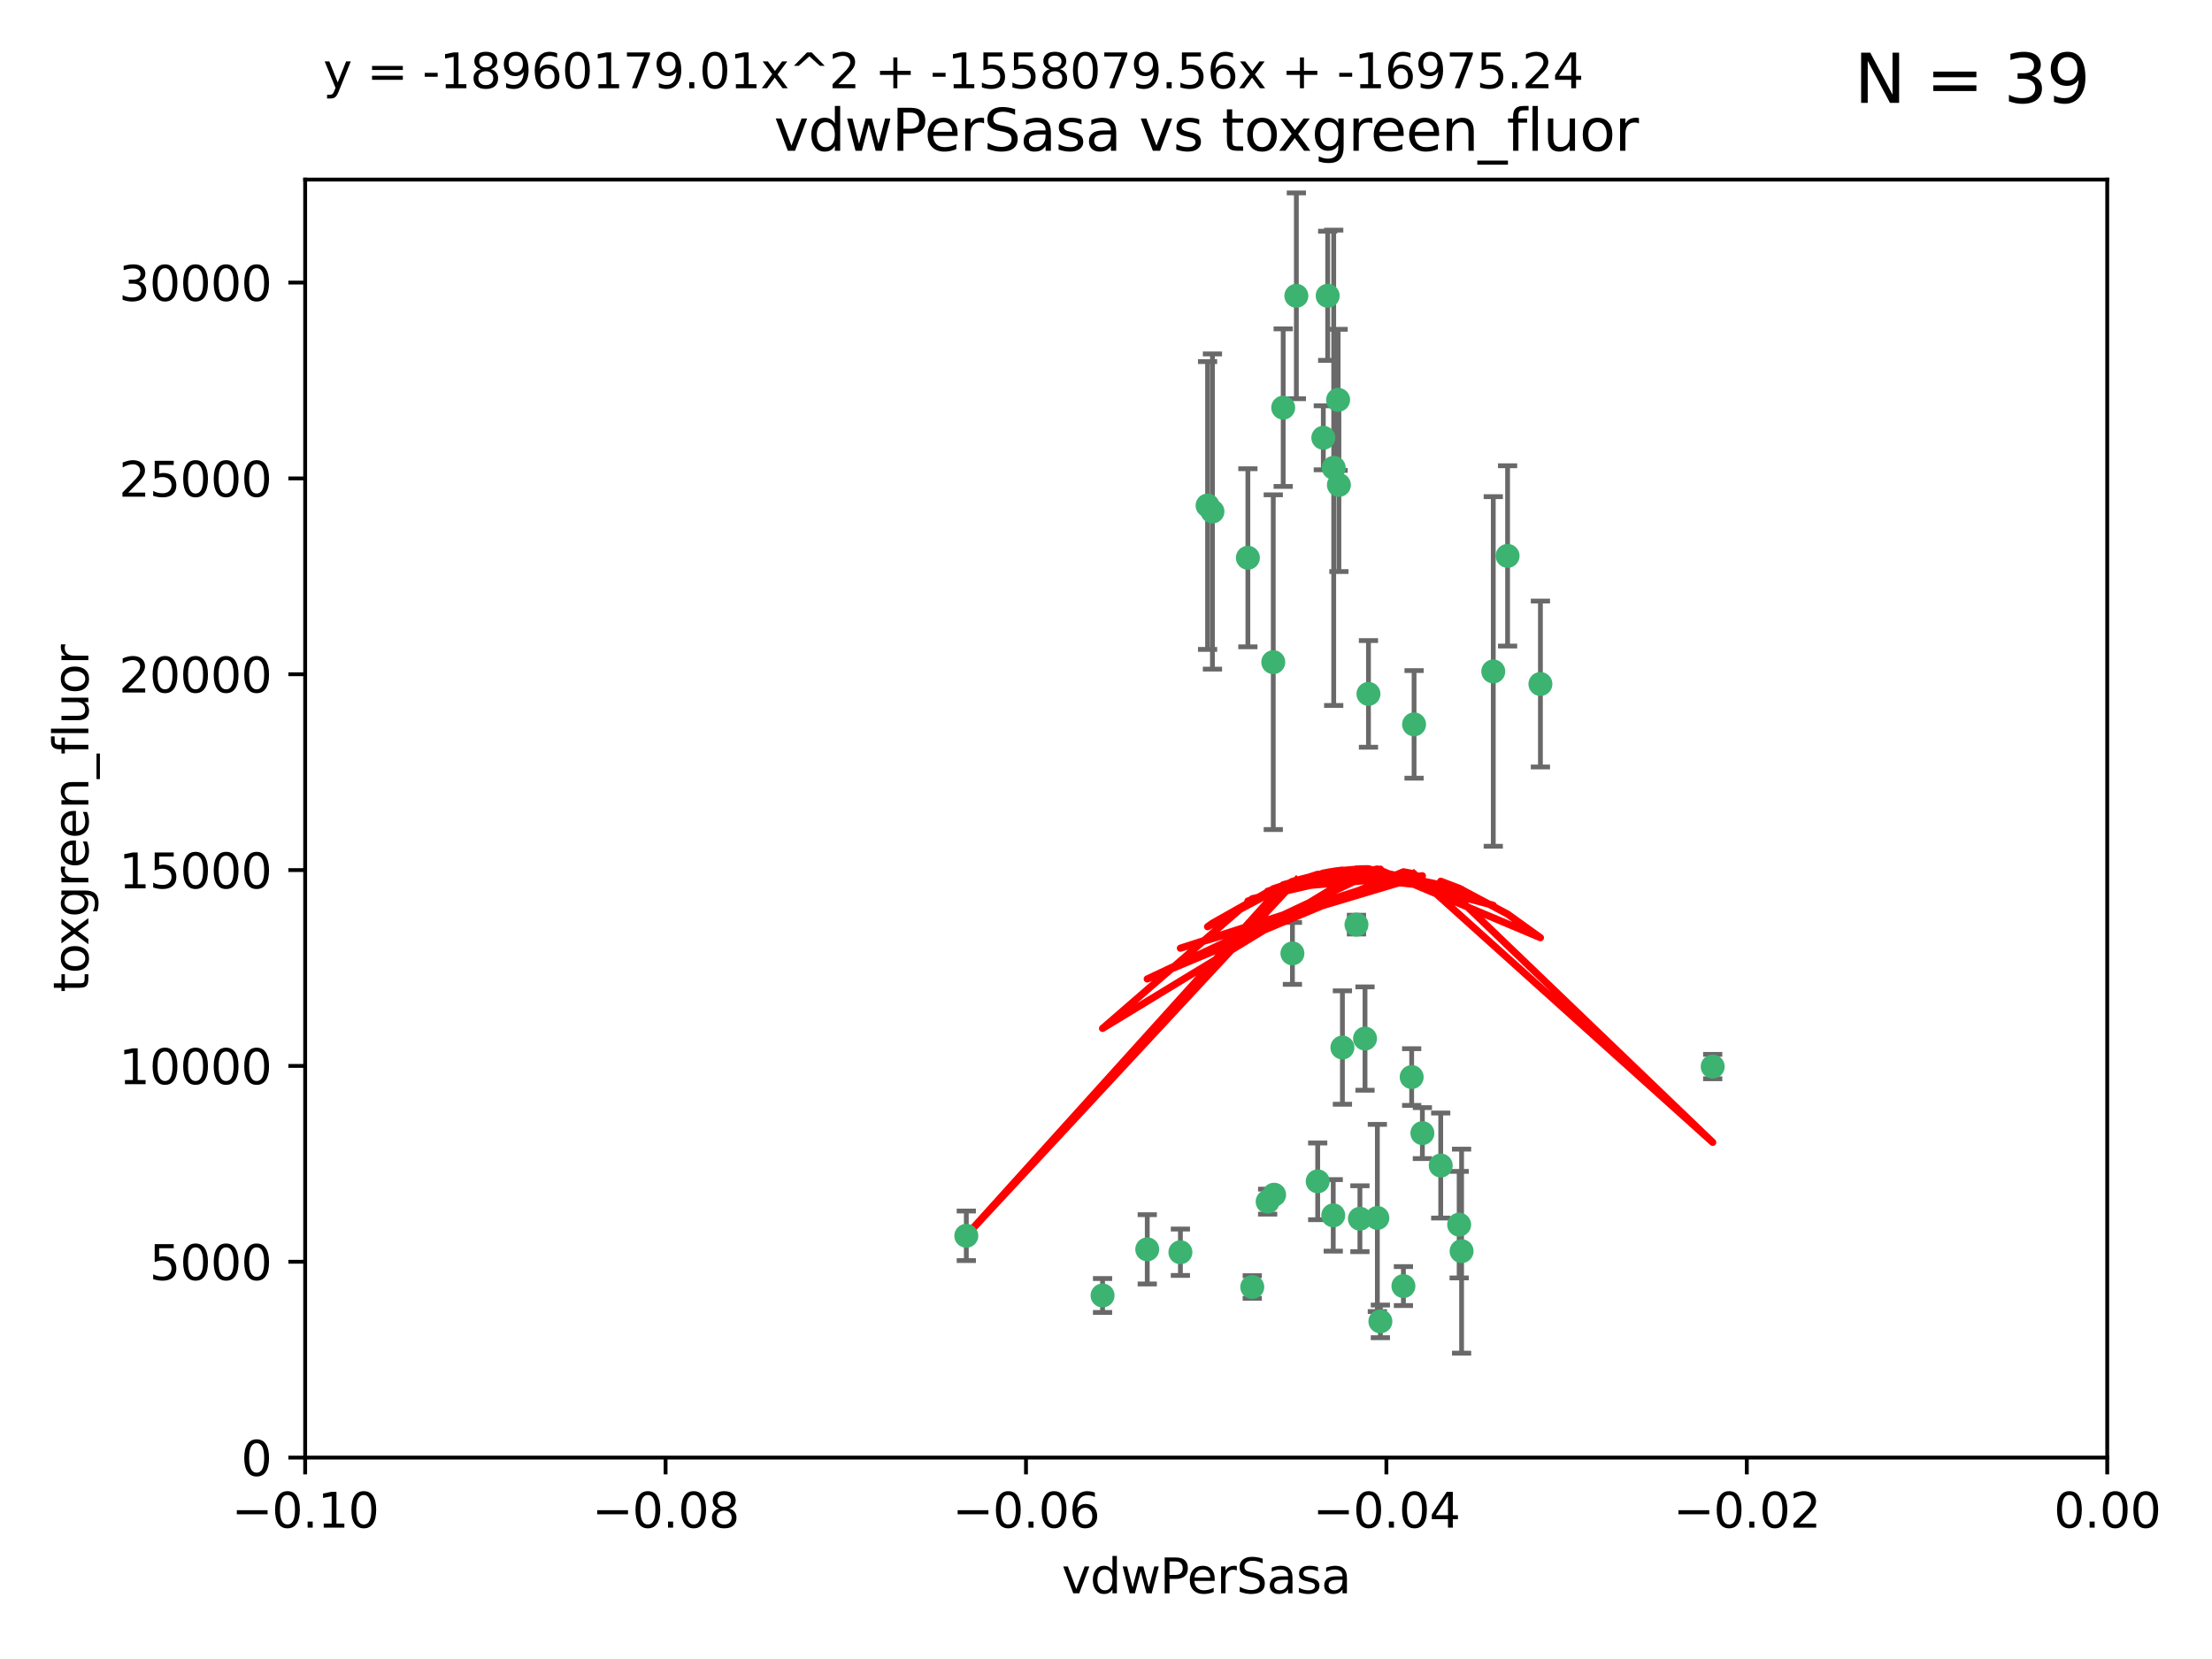 <?xml version="1.0" encoding="utf-8" standalone="no"?>
<!DOCTYPE svg PUBLIC "-//W3C//DTD SVG 1.1//EN"
  "http://www.w3.org/Graphics/SVG/1.1/DTD/svg11.dtd">
<svg xmlns:xlink="http://www.w3.org/1999/xlink" width="460.8pt" height="345.6pt" viewBox="0 0 460.8 345.6" xmlns="http://www.w3.org/2000/svg" version="1.1">
 <defs>
  <style type="text/css">*{stroke-linejoin: round; stroke-linecap: butt}</style>
 </defs>
 <g id="figure_1">
  <g id="patch_1">
   <path d="M 0 345.6 
L 460.8 345.6 
L 460.8 0 
L 0 0 
z
" style="fill: #ffffff"/>
  </g>
  <g id="axes_1">
   <g id="patch_2">
    <path d="M 63.571 303.64 
L 438.975 303.64 
L 438.975 37.411 
L 63.571 37.411 
z
" style="fill: #ffffff"/>
   </g>
   <g id="PathCollection_1">
    <defs>
     <path id="m255baf2cd5" d="M 0 1.118 
C 0.297 1.118 0.581 1 0.791 0.791 
C 1 0.581 1.118 0.297 1.118 0 
C 1.118 -0.297 1 -0.581 0.791 -0.791 
C 0.581 -1 0.297 -1.118 0 -1.118 
C -0.297 -1.118 -0.581 -1 -0.791 -0.791 
C -1 -0.581 -1.118 -0.297 -1.118 0 
C -1.118 0.297 -1 0.581 -0.791 0.791 
C -0.581 1 -0.297 1.118 0 1.118 
z
" style="stroke: #3cb371"/>
    </defs>
    <g clip-path="url(#pcf135c8c56)">
     <use xlink:href="#m255baf2cd5" x="270.055" y="61.623" style="fill: #3cb371; stroke: #3cb371"/>
     <use xlink:href="#m255baf2cd5" x="201.3" y="257.44" style="fill: #3cb371; stroke: #3cb371"/>
     <use xlink:href="#m255baf2cd5" x="267.313" y="84.925" style="fill: #3cb371; stroke: #3cb371"/>
     <use xlink:href="#m255baf2cd5" x="277.837" y="97.451" style="fill: #3cb371; stroke: #3cb371"/>
     <use xlink:href="#m255baf2cd5" x="278.917" y="101.022" style="fill: #3cb371; stroke: #3cb371"/>
     <use xlink:href="#m255baf2cd5" x="259.956" y="116.196" style="fill: #3cb371; stroke: #3cb371"/>
     <use xlink:href="#m255baf2cd5" x="275.671" y="91.198" style="fill: #3cb371; stroke: #3cb371"/>
     <use xlink:href="#m255baf2cd5" x="278.755" y="83.293" style="fill: #3cb371; stroke: #3cb371"/>
     <use xlink:href="#m255baf2cd5" x="276.581" y="61.614" style="fill: #3cb371; stroke: #3cb371"/>
     <use xlink:href="#m255baf2cd5" x="269.235" y="198.611" style="fill: #3cb371; stroke: #3cb371"/>
     <use xlink:href="#m255baf2cd5" x="251.561" y="105.307" style="fill: #3cb371; stroke: #3cb371"/>
     <use xlink:href="#m255baf2cd5" x="252.576" y="106.557" style="fill: #3cb371; stroke: #3cb371"/>
     <use xlink:href="#m255baf2cd5" x="265.419" y="248.881" style="fill: #3cb371; stroke: #3cb371"/>
     <use xlink:href="#m255baf2cd5" x="296.308" y="236.048" style="fill: #3cb371; stroke: #3cb371"/>
     <use xlink:href="#m255baf2cd5" x="245.899" y="260.866" style="fill: #3cb371; stroke: #3cb371"/>
     <use xlink:href="#m255baf2cd5" x="294.077" y="224.369" style="fill: #3cb371; stroke: #3cb371"/>
     <use xlink:href="#m255baf2cd5" x="292.357" y="267.914" style="fill: #3cb371; stroke: #3cb371"/>
     <use xlink:href="#m255baf2cd5" x="238.994" y="260.26" style="fill: #3cb371; stroke: #3cb371"/>
     <use xlink:href="#m255baf2cd5" x="287.559" y="275.268" style="fill: #3cb371; stroke: #3cb371"/>
     <use xlink:href="#m255baf2cd5" x="260.869" y="268.108" style="fill: #3cb371; stroke: #3cb371"/>
     <use xlink:href="#m255baf2cd5" x="229.684" y="269.875" style="fill: #3cb371; stroke: #3cb371"/>
     <use xlink:href="#m255baf2cd5" x="284.358" y="216.348" style="fill: #3cb371; stroke: #3cb371"/>
     <use xlink:href="#m255baf2cd5" x="304.475" y="260.64" style="fill: #3cb371; stroke: #3cb371"/>
     <use xlink:href="#m255baf2cd5" x="274.5" y="246.096" style="fill: #3cb371; stroke: #3cb371"/>
     <use xlink:href="#m255baf2cd5" x="265.246" y="137.942" style="fill: #3cb371; stroke: #3cb371"/>
     <use xlink:href="#m255baf2cd5" x="282.577" y="192.617" style="fill: #3cb371; stroke: #3cb371"/>
     <use xlink:href="#m255baf2cd5" x="311.077" y="139.875" style="fill: #3cb371; stroke: #3cb371"/>
     <use xlink:href="#m255baf2cd5" x="285.076" y="144.554" style="fill: #3cb371; stroke: #3cb371"/>
     <use xlink:href="#m255baf2cd5" x="283.296" y="253.881" style="fill: #3cb371; stroke: #3cb371"/>
     <use xlink:href="#m255baf2cd5" x="277.739" y="253.182" style="fill: #3cb371; stroke: #3cb371"/>
     <use xlink:href="#m255baf2cd5" x="279.65" y="218.219" style="fill: #3cb371; stroke: #3cb371"/>
     <use xlink:href="#m255baf2cd5" x="264.075" y="250.326" style="fill: #3cb371; stroke: #3cb371"/>
     <use xlink:href="#m255baf2cd5" x="286.929" y="253.723" style="fill: #3cb371; stroke: #3cb371"/>
     <use xlink:href="#m255baf2cd5" x="320.897" y="142.491" style="fill: #3cb371; stroke: #3cb371"/>
     <use xlink:href="#m255baf2cd5" x="314.057" y="115.804" style="fill: #3cb371; stroke: #3cb371"/>
     <use xlink:href="#m255baf2cd5" x="303.97" y="255.117" style="fill: #3cb371; stroke: #3cb371"/>
     <use xlink:href="#m255baf2cd5" x="300.13" y="242.802" style="fill: #3cb371; stroke: #3cb371"/>
     <use xlink:href="#m255baf2cd5" x="356.787" y="222.186" style="fill: #3cb371; stroke: #3cb371"/>
     <use xlink:href="#m255baf2cd5" x="294.577" y="150.901" style="fill: #3cb371; stroke: #3cb371"/>
    </g>
   </g>
   <g id="matplotlib.axis_1">
    <g id="xtick_1">
     <g id="line2d_1">
      <defs>
       <path id="m8fa475c09c" d="M 0 0 
L 0 3.5 
" style="stroke: #000000; stroke-width: 0.8"/>
      </defs>
      <g>
       <use xlink:href="#m8fa475c09c" x="63.571" y="303.64" style="stroke: #000000; stroke-width: 0.8"/>
      </g>
     </g>
     <g id="text_1">
      <!-- −0.10 -->
      <g transform="translate(48.249 318.238)scale(0.1 -0.1)">
       <defs>
        <path id="DejaVuSans-2212" d="M 678 2272 
L 4684 2272 
L 4684 1741 
L 678 1741 
L 678 2272 
z
" transform="scale(0.016)"/>
        <path id="DejaVuSans-30" d="M 2034 4250 
Q 1547 4250 1301 3770 
Q 1056 3291 1056 2328 
Q 1056 1369 1301 889 
Q 1547 409 2034 409 
Q 2525 409 2770 889 
Q 3016 1369 3016 2328 
Q 3016 3291 2770 3770 
Q 2525 4250 2034 4250 
z
M 2034 4750 
Q 2819 4750 3233 4129 
Q 3647 3509 3647 2328 
Q 3647 1150 3233 529 
Q 2819 -91 2034 -91 
Q 1250 -91 836 529 
Q 422 1150 422 2328 
Q 422 3509 836 4129 
Q 1250 4750 2034 4750 
z
" transform="scale(0.016)"/>
        <path id="DejaVuSans-2e" d="M 684 794 
L 1344 794 
L 1344 0 
L 684 0 
L 684 794 
z
" transform="scale(0.016)"/>
        <path id="DejaVuSans-31" d="M 794 531 
L 1825 531 
L 1825 4091 
L 703 3866 
L 703 4441 
L 1819 4666 
L 2450 4666 
L 2450 531 
L 3481 531 
L 3481 0 
L 794 0 
L 794 531 
z
" transform="scale(0.016)"/>
       </defs>
       <use xlink:href="#DejaVuSans-2212"/>
       <use xlink:href="#DejaVuSans-30" x="83.789"/>
       <use xlink:href="#DejaVuSans-2e" x="147.412"/>
       <use xlink:href="#DejaVuSans-31" x="179.199"/>
       <use xlink:href="#DejaVuSans-30" x="242.822"/>
      </g>
     </g>
    </g>
    <g id="xtick_2">
     <g id="line2d_2">
      <g>
       <use xlink:href="#m8fa475c09c" x="138.652" y="303.64" style="stroke: #000000; stroke-width: 0.8"/>
      </g>
     </g>
     <g id="text_2">
      <!-- −0.08 -->
      <g transform="translate(123.329 318.238)scale(0.1 -0.1)">
       <defs>
        <path id="DejaVuSans-38" d="M 2034 2216 
Q 1584 2216 1326 1975 
Q 1069 1734 1069 1313 
Q 1069 891 1326 650 
Q 1584 409 2034 409 
Q 2484 409 2743 651 
Q 3003 894 3003 1313 
Q 3003 1734 2745 1975 
Q 2488 2216 2034 2216 
z
M 1403 2484 
Q 997 2584 770 2862 
Q 544 3141 544 3541 
Q 544 4100 942 4425 
Q 1341 4750 2034 4750 
Q 2731 4750 3128 4425 
Q 3525 4100 3525 3541 
Q 3525 3141 3298 2862 
Q 3072 2584 2669 2484 
Q 3125 2378 3379 2068 
Q 3634 1759 3634 1313 
Q 3634 634 3220 271 
Q 2806 -91 2034 -91 
Q 1263 -91 848 271 
Q 434 634 434 1313 
Q 434 1759 690 2068 
Q 947 2378 1403 2484 
z
M 1172 3481 
Q 1172 3119 1398 2916 
Q 1625 2713 2034 2713 
Q 2441 2713 2670 2916 
Q 2900 3119 2900 3481 
Q 2900 3844 2670 4047 
Q 2441 4250 2034 4250 
Q 1625 4250 1398 4047 
Q 1172 3844 1172 3481 
z
" transform="scale(0.016)"/>
       </defs>
       <use xlink:href="#DejaVuSans-2212"/>
       <use xlink:href="#DejaVuSans-30" x="83.789"/>
       <use xlink:href="#DejaVuSans-2e" x="147.412"/>
       <use xlink:href="#DejaVuSans-30" x="179.199"/>
       <use xlink:href="#DejaVuSans-38" x="242.822"/>
      </g>
     </g>
    </g>
    <g id="xtick_3">
     <g id="line2d_3">
      <g>
       <use xlink:href="#m8fa475c09c" x="213.733" y="303.64" style="stroke: #000000; stroke-width: 0.8"/>
      </g>
     </g>
     <g id="text_3">
      <!-- −0.06 -->
      <g transform="translate(198.41 318.238)scale(0.1 -0.1)">
       <defs>
        <path id="DejaVuSans-36" d="M 2113 2584 
Q 1688 2584 1439 2293 
Q 1191 2003 1191 1497 
Q 1191 994 1439 701 
Q 1688 409 2113 409 
Q 2538 409 2786 701 
Q 3034 994 3034 1497 
Q 3034 2003 2786 2293 
Q 2538 2584 2113 2584 
z
M 3366 4563 
L 3366 3988 
Q 3128 4100 2886 4159 
Q 2644 4219 2406 4219 
Q 1781 4219 1451 3797 
Q 1122 3375 1075 2522 
Q 1259 2794 1537 2939 
Q 1816 3084 2150 3084 
Q 2853 3084 3261 2657 
Q 3669 2231 3669 1497 
Q 3669 778 3244 343 
Q 2819 -91 2113 -91 
Q 1303 -91 875 529 
Q 447 1150 447 2328 
Q 447 3434 972 4092 
Q 1497 4750 2381 4750 
Q 2619 4750 2861 4703 
Q 3103 4656 3366 4563 
z
" transform="scale(0.016)"/>
       </defs>
       <use xlink:href="#DejaVuSans-2212"/>
       <use xlink:href="#DejaVuSans-30" x="83.789"/>
       <use xlink:href="#DejaVuSans-2e" x="147.412"/>
       <use xlink:href="#DejaVuSans-30" x="179.199"/>
       <use xlink:href="#DejaVuSans-36" x="242.822"/>
      </g>
     </g>
    </g>
    <g id="xtick_4">
     <g id="line2d_4">
      <g>
       <use xlink:href="#m8fa475c09c" x="288.813" y="303.64" style="stroke: #000000; stroke-width: 0.8"/>
      </g>
     </g>
     <g id="text_4">
      <!-- −0.04 -->
      <g transform="translate(273.491 318.238)scale(0.1 -0.1)">
       <defs>
        <path id="DejaVuSans-34" d="M 2419 4116 
L 825 1625 
L 2419 1625 
L 2419 4116 
z
M 2253 4666 
L 3047 4666 
L 3047 1625 
L 3713 1625 
L 3713 1100 
L 3047 1100 
L 3047 0 
L 2419 0 
L 2419 1100 
L 313 1100 
L 313 1709 
L 2253 4666 
z
" transform="scale(0.016)"/>
       </defs>
       <use xlink:href="#DejaVuSans-2212"/>
       <use xlink:href="#DejaVuSans-30" x="83.789"/>
       <use xlink:href="#DejaVuSans-2e" x="147.412"/>
       <use xlink:href="#DejaVuSans-30" x="179.199"/>
       <use xlink:href="#DejaVuSans-34" x="242.822"/>
      </g>
     </g>
    </g>
    <g id="xtick_5">
     <g id="line2d_5">
      <g>
       <use xlink:href="#m8fa475c09c" x="363.894" y="303.64" style="stroke: #000000; stroke-width: 0.8"/>
      </g>
     </g>
     <g id="text_5">
      <!-- −0.02 -->
      <g transform="translate(348.572 318.238)scale(0.1 -0.1)">
       <defs>
        <path id="DejaVuSans-32" d="M 1228 531 
L 3431 531 
L 3431 0 
L 469 0 
L 469 531 
Q 828 903 1448 1529 
Q 2069 2156 2228 2338 
Q 2531 2678 2651 2914 
Q 2772 3150 2772 3378 
Q 2772 3750 2511 3984 
Q 2250 4219 1831 4219 
Q 1534 4219 1204 4116 
Q 875 4013 500 3803 
L 500 4441 
Q 881 4594 1212 4672 
Q 1544 4750 1819 4750 
Q 2544 4750 2975 4387 
Q 3406 4025 3406 3419 
Q 3406 3131 3298 2873 
Q 3191 2616 2906 2266 
Q 2828 2175 2409 1742 
Q 1991 1309 1228 531 
z
" transform="scale(0.016)"/>
       </defs>
       <use xlink:href="#DejaVuSans-2212"/>
       <use xlink:href="#DejaVuSans-30" x="83.789"/>
       <use xlink:href="#DejaVuSans-2e" x="147.412"/>
       <use xlink:href="#DejaVuSans-30" x="179.199"/>
       <use xlink:href="#DejaVuSans-32" x="242.822"/>
      </g>
     </g>
    </g>
    <g id="xtick_6">
     <g id="line2d_6">
      <g>
       <use xlink:href="#m8fa475c09c" x="438.975" y="303.64" style="stroke: #000000; stroke-width: 0.8"/>
      </g>
     </g>
     <g id="text_6">
      <!-- 0.00 -->
      <g transform="translate(427.842 318.238)scale(0.1 -0.1)">
       <use xlink:href="#DejaVuSans-30"/>
       <use xlink:href="#DejaVuSans-2e" x="63.623"/>
       <use xlink:href="#DejaVuSans-30" x="95.41"/>
       <use xlink:href="#DejaVuSans-30" x="159.033"/>
      </g>
     </g>
    </g>
    <g id="text_7">
     <!-- vdwPerSasa -->
     <g transform="translate(221.178 331.917)scale(0.1 -0.1)">
      <defs>
       <path id="DejaVuSans-76" d="M 191 3500 
L 800 3500 
L 1894 563 
L 2988 3500 
L 3597 3500 
L 2284 0 
L 1503 0 
L 191 3500 
z
" transform="scale(0.016)"/>
       <path id="DejaVuSans-64" d="M 2906 2969 
L 2906 4863 
L 3481 4863 
L 3481 0 
L 2906 0 
L 2906 525 
Q 2725 213 2448 61 
Q 2172 -91 1784 -91 
Q 1150 -91 751 415 
Q 353 922 353 1747 
Q 353 2572 751 3078 
Q 1150 3584 1784 3584 
Q 2172 3584 2448 3432 
Q 2725 3281 2906 2969 
z
M 947 1747 
Q 947 1113 1208 752 
Q 1469 391 1925 391 
Q 2381 391 2643 752 
Q 2906 1113 2906 1747 
Q 2906 2381 2643 2742 
Q 2381 3103 1925 3103 
Q 1469 3103 1208 2742 
Q 947 2381 947 1747 
z
" transform="scale(0.016)"/>
       <path id="DejaVuSans-77" d="M 269 3500 
L 844 3500 
L 1563 769 
L 2278 3500 
L 2956 3500 
L 3675 769 
L 4391 3500 
L 4966 3500 
L 4050 0 
L 3372 0 
L 2619 2869 
L 1863 0 
L 1184 0 
L 269 3500 
z
" transform="scale(0.016)"/>
       <path id="DejaVuSans-50" d="M 1259 4147 
L 1259 2394 
L 2053 2394 
Q 2494 2394 2734 2622 
Q 2975 2850 2975 3272 
Q 2975 3691 2734 3919 
Q 2494 4147 2053 4147 
L 1259 4147 
z
M 628 4666 
L 2053 4666 
Q 2838 4666 3239 4311 
Q 3641 3956 3641 3272 
Q 3641 2581 3239 2228 
Q 2838 1875 2053 1875 
L 1259 1875 
L 1259 0 
L 628 0 
L 628 4666 
z
" transform="scale(0.016)"/>
       <path id="DejaVuSans-65" d="M 3597 1894 
L 3597 1613 
L 953 1613 
Q 991 1019 1311 708 
Q 1631 397 2203 397 
Q 2534 397 2845 478 
Q 3156 559 3463 722 
L 3463 178 
Q 3153 47 2828 -22 
Q 2503 -91 2169 -91 
Q 1331 -91 842 396 
Q 353 884 353 1716 
Q 353 2575 817 3079 
Q 1281 3584 2069 3584 
Q 2775 3584 3186 3129 
Q 3597 2675 3597 1894 
z
M 3022 2063 
Q 3016 2534 2758 2815 
Q 2500 3097 2075 3097 
Q 1594 3097 1305 2825 
Q 1016 2553 972 2059 
L 3022 2063 
z
" transform="scale(0.016)"/>
       <path id="DejaVuSans-72" d="M 2631 2963 
Q 2534 3019 2420 3045 
Q 2306 3072 2169 3072 
Q 1681 3072 1420 2755 
Q 1159 2438 1159 1844 
L 1159 0 
L 581 0 
L 581 3500 
L 1159 3500 
L 1159 2956 
Q 1341 3275 1631 3429 
Q 1922 3584 2338 3584 
Q 2397 3584 2469 3576 
Q 2541 3569 2628 3553 
L 2631 2963 
z
" transform="scale(0.016)"/>
       <path id="DejaVuSans-53" d="M 3425 4513 
L 3425 3897 
Q 3066 4069 2747 4153 
Q 2428 4238 2131 4238 
Q 1616 4238 1336 4038 
Q 1056 3838 1056 3469 
Q 1056 3159 1242 3001 
Q 1428 2844 1947 2747 
L 2328 2669 
Q 3034 2534 3370 2195 
Q 3706 1856 3706 1288 
Q 3706 609 3251 259 
Q 2797 -91 1919 -91 
Q 1588 -91 1214 -16 
Q 841 59 441 206 
L 441 856 
Q 825 641 1194 531 
Q 1563 422 1919 422 
Q 2459 422 2753 634 
Q 3047 847 3047 1241 
Q 3047 1584 2836 1778 
Q 2625 1972 2144 2069 
L 1759 2144 
Q 1053 2284 737 2584 
Q 422 2884 422 3419 
Q 422 4038 858 4394 
Q 1294 4750 2059 4750 
Q 2388 4750 2728 4690 
Q 3069 4631 3425 4513 
z
" transform="scale(0.016)"/>
       <path id="DejaVuSans-61" d="M 2194 1759 
Q 1497 1759 1228 1600 
Q 959 1441 959 1056 
Q 959 750 1161 570 
Q 1363 391 1709 391 
Q 2188 391 2477 730 
Q 2766 1069 2766 1631 
L 2766 1759 
L 2194 1759 
z
M 3341 1997 
L 3341 0 
L 2766 0 
L 2766 531 
Q 2569 213 2275 61 
Q 1981 -91 1556 -91 
Q 1019 -91 701 211 
Q 384 513 384 1019 
Q 384 1609 779 1909 
Q 1175 2209 1959 2209 
L 2766 2209 
L 2766 2266 
Q 2766 2663 2505 2880 
Q 2244 3097 1772 3097 
Q 1472 3097 1187 3025 
Q 903 2953 641 2809 
L 641 3341 
Q 956 3463 1253 3523 
Q 1550 3584 1831 3584 
Q 2591 3584 2966 3190 
Q 3341 2797 3341 1997 
z
" transform="scale(0.016)"/>
       <path id="DejaVuSans-73" d="M 2834 3397 
L 2834 2853 
Q 2591 2978 2328 3040 
Q 2066 3103 1784 3103 
Q 1356 3103 1142 2972 
Q 928 2841 928 2578 
Q 928 2378 1081 2264 
Q 1234 2150 1697 2047 
L 1894 2003 
Q 2506 1872 2764 1633 
Q 3022 1394 3022 966 
Q 3022 478 2636 193 
Q 2250 -91 1575 -91 
Q 1294 -91 989 -36 
Q 684 19 347 128 
L 347 722 
Q 666 556 975 473 
Q 1284 391 1588 391 
Q 1994 391 2212 530 
Q 2431 669 2431 922 
Q 2431 1156 2273 1281 
Q 2116 1406 1581 1522 
L 1381 1569 
Q 847 1681 609 1914 
Q 372 2147 372 2553 
Q 372 3047 722 3315 
Q 1072 3584 1716 3584 
Q 2034 3584 2315 3537 
Q 2597 3491 2834 3397 
z
" transform="scale(0.016)"/>
      </defs>
      <use xlink:href="#DejaVuSans-76"/>
      <use xlink:href="#DejaVuSans-64" x="59.18"/>
      <use xlink:href="#DejaVuSans-77" x="122.656"/>
      <use xlink:href="#DejaVuSans-50" x="204.443"/>
      <use xlink:href="#DejaVuSans-65" x="261.121"/>
      <use xlink:href="#DejaVuSans-72" x="322.645"/>
      <use xlink:href="#DejaVuSans-53" x="363.758"/>
      <use xlink:href="#DejaVuSans-61" x="427.234"/>
      <use xlink:href="#DejaVuSans-73" x="488.514"/>
      <use xlink:href="#DejaVuSans-61" x="540.613"/>
     </g>
    </g>
   </g>
   <g id="matplotlib.axis_2">
    <g id="ytick_1">
     <g id="line2d_7">
      <defs>
       <path id="mc50c12794f" d="M 0 0 
L -3.5 0 
" style="stroke: #000000; stroke-width: 0.8"/>
      </defs>
      <g>
       <use xlink:href="#mc50c12794f" x="63.571" y="303.64" style="stroke: #000000; stroke-width: 0.8"/>
      </g>
     </g>
     <g id="text_8">
      <!-- 0 -->
      <g transform="translate(50.209 307.439)scale(0.1 -0.1)">
       <use xlink:href="#DejaVuSans-30"/>
      </g>
     </g>
    </g>
    <g id="ytick_2">
     <g id="line2d_8">
      <g>
       <use xlink:href="#mc50c12794f" x="63.571" y="262.845" style="stroke: #000000; stroke-width: 0.8"/>
      </g>
     </g>
     <g id="text_9">
      <!-- 5000 -->
      <g transform="translate(31.121 266.644)scale(0.1 -0.1)">
       <defs>
        <path id="DejaVuSans-35" d="M 691 4666 
L 3169 4666 
L 3169 4134 
L 1269 4134 
L 1269 2991 
Q 1406 3038 1543 3061 
Q 1681 3084 1819 3084 
Q 2600 3084 3056 2656 
Q 3513 2228 3513 1497 
Q 3513 744 3044 326 
Q 2575 -91 1722 -91 
Q 1428 -91 1123 -41 
Q 819 9 494 109 
L 494 744 
Q 775 591 1075 516 
Q 1375 441 1709 441 
Q 2250 441 2565 725 
Q 2881 1009 2881 1497 
Q 2881 1984 2565 2268 
Q 2250 2553 1709 2553 
Q 1456 2553 1204 2497 
Q 953 2441 691 2322 
L 691 4666 
z
" transform="scale(0.016)"/>
       </defs>
       <use xlink:href="#DejaVuSans-35"/>
       <use xlink:href="#DejaVuSans-30" x="63.623"/>
       <use xlink:href="#DejaVuSans-30" x="127.246"/>
       <use xlink:href="#DejaVuSans-30" x="190.869"/>
      </g>
     </g>
    </g>
    <g id="ytick_3">
     <g id="line2d_9">
      <g>
       <use xlink:href="#mc50c12794f" x="63.571" y="222.05" style="stroke: #000000; stroke-width: 0.8"/>
      </g>
     </g>
     <g id="text_10">
      <!-- 10000 -->
      <g transform="translate(24.759 225.849)scale(0.1 -0.1)">
       <use xlink:href="#DejaVuSans-31"/>
       <use xlink:href="#DejaVuSans-30" x="63.623"/>
       <use xlink:href="#DejaVuSans-30" x="127.246"/>
       <use xlink:href="#DejaVuSans-30" x="190.869"/>
       <use xlink:href="#DejaVuSans-30" x="254.492"/>
      </g>
     </g>
    </g>
    <g id="ytick_4">
     <g id="line2d_10">
      <g>
       <use xlink:href="#mc50c12794f" x="63.571" y="181.255" style="stroke: #000000; stroke-width: 0.8"/>
      </g>
     </g>
     <g id="text_11">
      <!-- 15000 -->
      <g transform="translate(24.759 185.054)scale(0.1 -0.1)">
       <use xlink:href="#DejaVuSans-31"/>
       <use xlink:href="#DejaVuSans-35" x="63.623"/>
       <use xlink:href="#DejaVuSans-30" x="127.246"/>
       <use xlink:href="#DejaVuSans-30" x="190.869"/>
       <use xlink:href="#DejaVuSans-30" x="254.492"/>
      </g>
     </g>
    </g>
    <g id="ytick_5">
     <g id="line2d_11">
      <g>
       <use xlink:href="#mc50c12794f" x="63.571" y="140.459" style="stroke: #000000; stroke-width: 0.8"/>
      </g>
     </g>
     <g id="text_12">
      <!-- 20000 -->
      <g transform="translate(24.759 144.259)scale(0.1 -0.1)">
       <use xlink:href="#DejaVuSans-32"/>
       <use xlink:href="#DejaVuSans-30" x="63.623"/>
       <use xlink:href="#DejaVuSans-30" x="127.246"/>
       <use xlink:href="#DejaVuSans-30" x="190.869"/>
       <use xlink:href="#DejaVuSans-30" x="254.492"/>
      </g>
     </g>
    </g>
    <g id="ytick_6">
     <g id="line2d_12">
      <g>
       <use xlink:href="#mc50c12794f" x="63.571" y="99.664" style="stroke: #000000; stroke-width: 0.8"/>
      </g>
     </g>
     <g id="text_13">
      <!-- 25000 -->
      <g transform="translate(24.759 103.464)scale(0.1 -0.1)">
       <use xlink:href="#DejaVuSans-32"/>
       <use xlink:href="#DejaVuSans-35" x="63.623"/>
       <use xlink:href="#DejaVuSans-30" x="127.246"/>
       <use xlink:href="#DejaVuSans-30" x="190.869"/>
       <use xlink:href="#DejaVuSans-30" x="254.492"/>
      </g>
     </g>
    </g>
    <g id="ytick_7">
     <g id="line2d_13">
      <g>
       <use xlink:href="#mc50c12794f" x="63.571" y="58.869" style="stroke: #000000; stroke-width: 0.8"/>
      </g>
     </g>
     <g id="text_14">
      <!-- 30000 -->
      <g transform="translate(24.759 62.668)scale(0.1 -0.1)">
       <defs>
        <path id="DejaVuSans-33" d="M 2597 2516 
Q 3050 2419 3304 2112 
Q 3559 1806 3559 1356 
Q 3559 666 3084 287 
Q 2609 -91 1734 -91 
Q 1441 -91 1130 -33 
Q 819 25 488 141 
L 488 750 
Q 750 597 1062 519 
Q 1375 441 1716 441 
Q 2309 441 2620 675 
Q 2931 909 2931 1356 
Q 2931 1769 2642 2001 
Q 2353 2234 1838 2234 
L 1294 2234 
L 1294 2753 
L 1863 2753 
Q 2328 2753 2575 2939 
Q 2822 3125 2822 3475 
Q 2822 3834 2567 4026 
Q 2313 4219 1838 4219 
Q 1578 4219 1281 4162 
Q 984 4106 628 3988 
L 628 4550 
Q 988 4650 1302 4700 
Q 1616 4750 1894 4750 
Q 2613 4750 3031 4423 
Q 3450 4097 3450 3541 
Q 3450 3153 3228 2886 
Q 3006 2619 2597 2516 
z
" transform="scale(0.016)"/>
       </defs>
       <use xlink:href="#DejaVuSans-33"/>
       <use xlink:href="#DejaVuSans-30" x="63.623"/>
       <use xlink:href="#DejaVuSans-30" x="127.246"/>
       <use xlink:href="#DejaVuSans-30" x="190.869"/>
       <use xlink:href="#DejaVuSans-30" x="254.492"/>
      </g>
     </g>
    </g>
    <g id="text_15">
     <!-- toxgreen_fluor -->
     <g transform="translate(18.401 206.72)rotate(-90)scale(0.1 -0.1)">
      <defs>
       <path id="DejaVuSans-74" d="M 1172 4494 
L 1172 3500 
L 2356 3500 
L 2356 3053 
L 1172 3053 
L 1172 1153 
Q 1172 725 1289 603 
Q 1406 481 1766 481 
L 2356 481 
L 2356 0 
L 1766 0 
Q 1100 0 847 248 
Q 594 497 594 1153 
L 594 3053 
L 172 3053 
L 172 3500 
L 594 3500 
L 594 4494 
L 1172 4494 
z
" transform="scale(0.016)"/>
       <path id="DejaVuSans-6f" d="M 1959 3097 
Q 1497 3097 1228 2736 
Q 959 2375 959 1747 
Q 959 1119 1226 758 
Q 1494 397 1959 397 
Q 2419 397 2687 759 
Q 2956 1122 2956 1747 
Q 2956 2369 2687 2733 
Q 2419 3097 1959 3097 
z
M 1959 3584 
Q 2709 3584 3137 3096 
Q 3566 2609 3566 1747 
Q 3566 888 3137 398 
Q 2709 -91 1959 -91 
Q 1206 -91 779 398 
Q 353 888 353 1747 
Q 353 2609 779 3096 
Q 1206 3584 1959 3584 
z
" transform="scale(0.016)"/>
       <path id="DejaVuSans-78" d="M 3513 3500 
L 2247 1797 
L 3578 0 
L 2900 0 
L 1881 1375 
L 863 0 
L 184 0 
L 1544 1831 
L 300 3500 
L 978 3500 
L 1906 2253 
L 2834 3500 
L 3513 3500 
z
" transform="scale(0.016)"/>
       <path id="DejaVuSans-67" d="M 2906 1791 
Q 2906 2416 2648 2759 
Q 2391 3103 1925 3103 
Q 1463 3103 1205 2759 
Q 947 2416 947 1791 
Q 947 1169 1205 825 
Q 1463 481 1925 481 
Q 2391 481 2648 825 
Q 2906 1169 2906 1791 
z
M 3481 434 
Q 3481 -459 3084 -895 
Q 2688 -1331 1869 -1331 
Q 1566 -1331 1297 -1286 
Q 1028 -1241 775 -1147 
L 775 -588 
Q 1028 -725 1275 -790 
Q 1522 -856 1778 -856 
Q 2344 -856 2625 -561 
Q 2906 -266 2906 331 
L 2906 616 
Q 2728 306 2450 153 
Q 2172 0 1784 0 
Q 1141 0 747 490 
Q 353 981 353 1791 
Q 353 2603 747 3093 
Q 1141 3584 1784 3584 
Q 2172 3584 2450 3431 
Q 2728 3278 2906 2969 
L 2906 3500 
L 3481 3500 
L 3481 434 
z
" transform="scale(0.016)"/>
       <path id="DejaVuSans-6e" d="M 3513 2113 
L 3513 0 
L 2938 0 
L 2938 2094 
Q 2938 2591 2744 2837 
Q 2550 3084 2163 3084 
Q 1697 3084 1428 2787 
Q 1159 2491 1159 1978 
L 1159 0 
L 581 0 
L 581 3500 
L 1159 3500 
L 1159 2956 
Q 1366 3272 1645 3428 
Q 1925 3584 2291 3584 
Q 2894 3584 3203 3211 
Q 3513 2838 3513 2113 
z
" transform="scale(0.016)"/>
       <path id="DejaVuSans-5f" d="M 3263 -1063 
L 3263 -1509 
L -63 -1509 
L -63 -1063 
L 3263 -1063 
z
" transform="scale(0.016)"/>
       <path id="DejaVuSans-66" d="M 2375 4863 
L 2375 4384 
L 1825 4384 
Q 1516 4384 1395 4259 
Q 1275 4134 1275 3809 
L 1275 3500 
L 2222 3500 
L 2222 3053 
L 1275 3053 
L 1275 0 
L 697 0 
L 697 3053 
L 147 3053 
L 147 3500 
L 697 3500 
L 697 3744 
Q 697 4328 969 4595 
Q 1241 4863 1831 4863 
L 2375 4863 
z
" transform="scale(0.016)"/>
       <path id="DejaVuSans-6c" d="M 603 4863 
L 1178 4863 
L 1178 0 
L 603 0 
L 603 4863 
z
" transform="scale(0.016)"/>
       <path id="DejaVuSans-75" d="M 544 1381 
L 544 3500 
L 1119 3500 
L 1119 1403 
Q 1119 906 1312 657 
Q 1506 409 1894 409 
Q 2359 409 2629 706 
Q 2900 1003 2900 1516 
L 2900 3500 
L 3475 3500 
L 3475 0 
L 2900 0 
L 2900 538 
Q 2691 219 2414 64 
Q 2138 -91 1772 -91 
Q 1169 -91 856 284 
Q 544 659 544 1381 
z
M 1991 3584 
L 1991 3584 
z
" transform="scale(0.016)"/>
      </defs>
      <use xlink:href="#DejaVuSans-74"/>
      <use xlink:href="#DejaVuSans-6f" x="39.209"/>
      <use xlink:href="#DejaVuSans-78" x="97.266"/>
      <use xlink:href="#DejaVuSans-67" x="156.445"/>
      <use xlink:href="#DejaVuSans-72" x="219.922"/>
      <use xlink:href="#DejaVuSans-65" x="258.785"/>
      <use xlink:href="#DejaVuSans-65" x="320.309"/>
      <use xlink:href="#DejaVuSans-6e" x="381.832"/>
      <use xlink:href="#DejaVuSans-5f" x="445.211"/>
      <use xlink:href="#DejaVuSans-66" x="495.211"/>
      <use xlink:href="#DejaVuSans-6c" x="530.416"/>
      <use xlink:href="#DejaVuSans-75" x="558.199"/>
      <use xlink:href="#DejaVuSans-6f" x="621.578"/>
      <use xlink:href="#DejaVuSans-72" x="682.76"/>
     </g>
    </g>
   </g>
   <g id="LineCollection_1">
    <path d="M 270.055 83.058 
L 270.055 40.187 
" clip-path="url(#pcf135c8c56)" style="fill: none; stroke: #696969"/>
    <path d="M 201.3 262.6 
L 201.3 252.279 
" clip-path="url(#pcf135c8c56)" style="fill: none; stroke: #696969"/>
    <path d="M 267.313 101.336 
L 267.313 68.515 
" clip-path="url(#pcf135c8c56)" style="fill: none; stroke: #696969"/>
    <path d="M 277.837 146.963 
L 277.837 47.939 
" clip-path="url(#pcf135c8c56)" style="fill: none; stroke: #696969"/>
    <path d="M 278.917 119.066 
L 278.917 82.979 
" clip-path="url(#pcf135c8c56)" style="fill: none; stroke: #696969"/>
    <path d="M 259.956 134.745 
L 259.956 97.647 
" clip-path="url(#pcf135c8c56)" style="fill: none; stroke: #696969"/>
    <path d="M 275.671 97.868 
L 275.671 84.528 
" clip-path="url(#pcf135c8c56)" style="fill: none; stroke: #696969"/>
    <path d="M 278.755 97.986 
L 278.755 68.599 
" clip-path="url(#pcf135c8c56)" style="fill: none; stroke: #696969"/>
    <path d="M 276.581 75.067 
L 276.581 48.16 
" clip-path="url(#pcf135c8c56)" style="fill: none; stroke: #696969"/>
    <path d="M 269.235 205.055 
L 269.235 192.168 
" clip-path="url(#pcf135c8c56)" style="fill: none; stroke: #696969"/>
    <path d="M 251.561 135.28 
L 251.561 75.334 
" clip-path="url(#pcf135c8c56)" style="fill: none; stroke: #696969"/>
    <path d="M 252.576 139.387 
L 252.576 73.727 
" clip-path="url(#pcf135c8c56)" style="fill: none; stroke: #696969"/>
    <path d="M 265.419 249.896 
L 265.419 247.866 
" clip-path="url(#pcf135c8c56)" style="fill: none; stroke: #696969"/>
    <path d="M 296.308 241.356 
L 296.308 230.74 
" clip-path="url(#pcf135c8c56)" style="fill: none; stroke: #696969"/>
    <path d="M 245.899 265.698 
L 245.899 256.034 
" clip-path="url(#pcf135c8c56)" style="fill: none; stroke: #696969"/>
    <path d="M 294.077 230.273 
L 294.077 218.464 
" clip-path="url(#pcf135c8c56)" style="fill: none; stroke: #696969"/>
    <path d="M 292.357 271.971 
L 292.357 263.857 
" clip-path="url(#pcf135c8c56)" style="fill: none; stroke: #696969"/>
    <path d="M 238.994 267.474 
L 238.994 253.045 
" clip-path="url(#pcf135c8c56)" style="fill: none; stroke: #696969"/>
    <path d="M 287.559 278.667 
L 287.559 271.868 
" clip-path="url(#pcf135c8c56)" style="fill: none; stroke: #696969"/>
    <path d="M 260.869 270.462 
L 260.869 265.753 
" clip-path="url(#pcf135c8c56)" style="fill: none; stroke: #696969"/>
    <path d="M 229.684 273.409 
L 229.684 266.341 
" clip-path="url(#pcf135c8c56)" style="fill: none; stroke: #696969"/>
    <path d="M 284.358 227.113 
L 284.358 205.583 
" clip-path="url(#pcf135c8c56)" style="fill: none; stroke: #696969"/>
    <path d="M 304.475 281.889 
L 304.475 239.39 
" clip-path="url(#pcf135c8c56)" style="fill: none; stroke: #696969"/>
    <path d="M 274.5 254.089 
L 274.5 238.103 
" clip-path="url(#pcf135c8c56)" style="fill: none; stroke: #696969"/>
    <path d="M 265.246 172.804 
L 265.246 103.08 
" clip-path="url(#pcf135c8c56)" style="fill: none; stroke: #696969"/>
    <path d="M 282.577 194.574 
L 282.577 190.659 
" clip-path="url(#pcf135c8c56)" style="fill: none; stroke: #696969"/>
    <path d="M 311.077 176.287 
L 311.077 103.464 
" clip-path="url(#pcf135c8c56)" style="fill: none; stroke: #696969"/>
    <path d="M 285.076 155.662 
L 285.076 133.445 
" clip-path="url(#pcf135c8c56)" style="fill: none; stroke: #696969"/>
    <path d="M 283.296 260.74 
L 283.296 247.023 
" clip-path="url(#pcf135c8c56)" style="fill: none; stroke: #696969"/>
    <path d="M 277.739 260.631 
L 277.739 245.734 
" clip-path="url(#pcf135c8c56)" style="fill: none; stroke: #696969"/>
    <path d="M 279.65 230.03 
L 279.65 206.407 
" clip-path="url(#pcf135c8c56)" style="fill: none; stroke: #696969"/>
    <path d="M 264.075 252.928 
L 264.075 247.723 
" clip-path="url(#pcf135c8c56)" style="fill: none; stroke: #696969"/>
    <path d="M 286.929 273.219 
L 286.929 234.226 
" clip-path="url(#pcf135c8c56)" style="fill: none; stroke: #696969"/>
    <path d="M 320.897 159.773 
L 320.897 125.209 
" clip-path="url(#pcf135c8c56)" style="fill: none; stroke: #696969"/>
    <path d="M 314.057 134.583 
L 314.057 97.026 
" clip-path="url(#pcf135c8c56)" style="fill: none; stroke: #696969"/>
    <path d="M 303.97 266.211 
L 303.97 244.023 
" clip-path="url(#pcf135c8c56)" style="fill: none; stroke: #696969"/>
    <path d="M 300.13 253.739 
L 300.13 231.864 
" clip-path="url(#pcf135c8c56)" style="fill: none; stroke: #696969"/>
    <path d="M 356.787 224.733 
L 356.787 219.639 
" clip-path="url(#pcf135c8c56)" style="fill: none; stroke: #696969"/>
    <path d="M 294.577 162.109 
L 294.577 139.694 
" clip-path="url(#pcf135c8c56)" style="fill: none; stroke: #696969"/>
   </g>
   <g id="line2d_14">
    <defs>
     <path id="md3ab4dc193" d="M 2 0 
L -2 -0 
" style="stroke: #696969"/>
    </defs>
    <g clip-path="url(#pcf135c8c56)">
     <use xlink:href="#md3ab4dc193" x="270.055" y="83.058" style="fill: #696969; stroke: #696969"/>
     <use xlink:href="#md3ab4dc193" x="201.3" y="262.6" style="fill: #696969; stroke: #696969"/>
     <use xlink:href="#md3ab4dc193" x="267.313" y="101.336" style="fill: #696969; stroke: #696969"/>
     <use xlink:href="#md3ab4dc193" x="277.837" y="146.963" style="fill: #696969; stroke: #696969"/>
     <use xlink:href="#md3ab4dc193" x="278.917" y="119.066" style="fill: #696969; stroke: #696969"/>
     <use xlink:href="#md3ab4dc193" x="259.956" y="134.745" style="fill: #696969; stroke: #696969"/>
     <use xlink:href="#md3ab4dc193" x="275.671" y="97.868" style="fill: #696969; stroke: #696969"/>
     <use xlink:href="#md3ab4dc193" x="278.755" y="97.986" style="fill: #696969; stroke: #696969"/>
     <use xlink:href="#md3ab4dc193" x="276.581" y="75.067" style="fill: #696969; stroke: #696969"/>
     <use xlink:href="#md3ab4dc193" x="269.235" y="205.055" style="fill: #696969; stroke: #696969"/>
     <use xlink:href="#md3ab4dc193" x="251.561" y="135.28" style="fill: #696969; stroke: #696969"/>
     <use xlink:href="#md3ab4dc193" x="252.576" y="139.387" style="fill: #696969; stroke: #696969"/>
     <use xlink:href="#md3ab4dc193" x="265.419" y="249.896" style="fill: #696969; stroke: #696969"/>
     <use xlink:href="#md3ab4dc193" x="296.308" y="241.356" style="fill: #696969; stroke: #696969"/>
     <use xlink:href="#md3ab4dc193" x="245.899" y="265.698" style="fill: #696969; stroke: #696969"/>
     <use xlink:href="#md3ab4dc193" x="294.077" y="230.273" style="fill: #696969; stroke: #696969"/>
     <use xlink:href="#md3ab4dc193" x="292.357" y="271.971" style="fill: #696969; stroke: #696969"/>
     <use xlink:href="#md3ab4dc193" x="238.994" y="267.474" style="fill: #696969; stroke: #696969"/>
     <use xlink:href="#md3ab4dc193" x="287.559" y="278.667" style="fill: #696969; stroke: #696969"/>
     <use xlink:href="#md3ab4dc193" x="260.869" y="270.462" style="fill: #696969; stroke: #696969"/>
     <use xlink:href="#md3ab4dc193" x="229.684" y="273.409" style="fill: #696969; stroke: #696969"/>
     <use xlink:href="#md3ab4dc193" x="284.358" y="227.113" style="fill: #696969; stroke: #696969"/>
     <use xlink:href="#md3ab4dc193" x="304.475" y="281.889" style="fill: #696969; stroke: #696969"/>
     <use xlink:href="#md3ab4dc193" x="274.5" y="254.089" style="fill: #696969; stroke: #696969"/>
     <use xlink:href="#md3ab4dc193" x="265.246" y="172.804" style="fill: #696969; stroke: #696969"/>
     <use xlink:href="#md3ab4dc193" x="282.577" y="194.574" style="fill: #696969; stroke: #696969"/>
     <use xlink:href="#md3ab4dc193" x="311.077" y="176.287" style="fill: #696969; stroke: #696969"/>
     <use xlink:href="#md3ab4dc193" x="285.076" y="155.662" style="fill: #696969; stroke: #696969"/>
     <use xlink:href="#md3ab4dc193" x="283.296" y="260.74" style="fill: #696969; stroke: #696969"/>
     <use xlink:href="#md3ab4dc193" x="277.739" y="260.631" style="fill: #696969; stroke: #696969"/>
     <use xlink:href="#md3ab4dc193" x="279.65" y="230.03" style="fill: #696969; stroke: #696969"/>
     <use xlink:href="#md3ab4dc193" x="264.075" y="252.928" style="fill: #696969; stroke: #696969"/>
     <use xlink:href="#md3ab4dc193" x="286.929" y="273.219" style="fill: #696969; stroke: #696969"/>
     <use xlink:href="#md3ab4dc193" x="320.897" y="159.773" style="fill: #696969; stroke: #696969"/>
     <use xlink:href="#md3ab4dc193" x="314.057" y="134.583" style="fill: #696969; stroke: #696969"/>
     <use xlink:href="#md3ab4dc193" x="303.97" y="266.211" style="fill: #696969; stroke: #696969"/>
     <use xlink:href="#md3ab4dc193" x="300.13" y="253.739" style="fill: #696969; stroke: #696969"/>
     <use xlink:href="#md3ab4dc193" x="356.787" y="224.733" style="fill: #696969; stroke: #696969"/>
     <use xlink:href="#md3ab4dc193" x="294.577" y="162.109" style="fill: #696969; stroke: #696969"/>
    </g>
   </g>
   <g id="line2d_15">
    <g clip-path="url(#pcf135c8c56)">
     <use xlink:href="#md3ab4dc193" x="270.055" y="40.187" style="fill: #696969; stroke: #696969"/>
     <use xlink:href="#md3ab4dc193" x="201.3" y="252.279" style="fill: #696969; stroke: #696969"/>
     <use xlink:href="#md3ab4dc193" x="267.313" y="68.515" style="fill: #696969; stroke: #696969"/>
     <use xlink:href="#md3ab4dc193" x="277.837" y="47.939" style="fill: #696969; stroke: #696969"/>
     <use xlink:href="#md3ab4dc193" x="278.917" y="82.979" style="fill: #696969; stroke: #696969"/>
     <use xlink:href="#md3ab4dc193" x="259.956" y="97.647" style="fill: #696969; stroke: #696969"/>
     <use xlink:href="#md3ab4dc193" x="275.671" y="84.528" style="fill: #696969; stroke: #696969"/>
     <use xlink:href="#md3ab4dc193" x="278.755" y="68.599" style="fill: #696969; stroke: #696969"/>
     <use xlink:href="#md3ab4dc193" x="276.581" y="48.16" style="fill: #696969; stroke: #696969"/>
     <use xlink:href="#md3ab4dc193" x="269.235" y="192.168" style="fill: #696969; stroke: #696969"/>
     <use xlink:href="#md3ab4dc193" x="251.561" y="75.334" style="fill: #696969; stroke: #696969"/>
     <use xlink:href="#md3ab4dc193" x="252.576" y="73.727" style="fill: #696969; stroke: #696969"/>
     <use xlink:href="#md3ab4dc193" x="265.419" y="247.866" style="fill: #696969; stroke: #696969"/>
     <use xlink:href="#md3ab4dc193" x="296.308" y="230.74" style="fill: #696969; stroke: #696969"/>
     <use xlink:href="#md3ab4dc193" x="245.899" y="256.034" style="fill: #696969; stroke: #696969"/>
     <use xlink:href="#md3ab4dc193" x="294.077" y="218.464" style="fill: #696969; stroke: #696969"/>
     <use xlink:href="#md3ab4dc193" x="292.357" y="263.857" style="fill: #696969; stroke: #696969"/>
     <use xlink:href="#md3ab4dc193" x="238.994" y="253.045" style="fill: #696969; stroke: #696969"/>
     <use xlink:href="#md3ab4dc193" x="287.559" y="271.868" style="fill: #696969; stroke: #696969"/>
     <use xlink:href="#md3ab4dc193" x="260.869" y="265.753" style="fill: #696969; stroke: #696969"/>
     <use xlink:href="#md3ab4dc193" x="229.684" y="266.341" style="fill: #696969; stroke: #696969"/>
     <use xlink:href="#md3ab4dc193" x="284.358" y="205.583" style="fill: #696969; stroke: #696969"/>
     <use xlink:href="#md3ab4dc193" x="304.475" y="239.39" style="fill: #696969; stroke: #696969"/>
     <use xlink:href="#md3ab4dc193" x="274.5" y="238.103" style="fill: #696969; stroke: #696969"/>
     <use xlink:href="#md3ab4dc193" x="265.246" y="103.08" style="fill: #696969; stroke: #696969"/>
     <use xlink:href="#md3ab4dc193" x="282.577" y="190.659" style="fill: #696969; stroke: #696969"/>
     <use xlink:href="#md3ab4dc193" x="311.077" y="103.464" style="fill: #696969; stroke: #696969"/>
     <use xlink:href="#md3ab4dc193" x="285.076" y="133.445" style="fill: #696969; stroke: #696969"/>
     <use xlink:href="#md3ab4dc193" x="283.296" y="247.023" style="fill: #696969; stroke: #696969"/>
     <use xlink:href="#md3ab4dc193" x="277.739" y="245.734" style="fill: #696969; stroke: #696969"/>
     <use xlink:href="#md3ab4dc193" x="279.65" y="206.407" style="fill: #696969; stroke: #696969"/>
     <use xlink:href="#md3ab4dc193" x="264.075" y="247.723" style="fill: #696969; stroke: #696969"/>
     <use xlink:href="#md3ab4dc193" x="286.929" y="234.226" style="fill: #696969; stroke: #696969"/>
     <use xlink:href="#md3ab4dc193" x="320.897" y="125.209" style="fill: #696969; stroke: #696969"/>
     <use xlink:href="#md3ab4dc193" x="314.057" y="97.026" style="fill: #696969; stroke: #696969"/>
     <use xlink:href="#md3ab4dc193" x="303.97" y="244.023" style="fill: #696969; stroke: #696969"/>
     <use xlink:href="#md3ab4dc193" x="300.13" y="231.864" style="fill: #696969; stroke: #696969"/>
     <use xlink:href="#md3ab4dc193" x="356.787" y="219.639" style="fill: #696969; stroke: #696969"/>
     <use xlink:href="#md3ab4dc193" x="294.577" y="139.694" style="fill: #696969; stroke: #696969"/>
    </g>
   </g>
   <g id="line2d_16">
    <path d="M 270.055 183.34 
L 201.3 257.379 
L 267.313 184.306 
L 277.837 181.498 
L 278.917 181.347 
L 259.956 187.712 
L 275.671 181.877 
L 278.755 181.368 
L 276.581 181.705 
L 269.235 183.611 
L 251.561 193.052 
L 252.576 192.324 
L 265.419 185.069 
L 296.308 182.448 
L 245.899 197.527 
L 294.077 181.936 
L 292.357 181.615 
L 238.994 203.936 
L 287.559 181.064 
L 260.869 187.225 
L 229.684 214.236 
L 284.358 180.978 
L 304.475 185.256 
L 274.5 182.125 
L 265.246 185.143 
L 282.577 181.027 
L 311.077 188.597 
L 285.076 180.978 
L 283.296 180.999 
L 277.739 181.513 
L 279.65 181.259 
L 264.075 185.659 
L 286.929 181.029 
L 320.897 195.336 
L 314.057 190.419 
L 303.97 185.04 
L 300.13 183.58 
L 356.787 237.974 
L 294.577 182.041 
" clip-path="url(#pcf135c8c56)" style="fill: none; stroke: #ff0000; stroke-width: 1.5; stroke-linecap: square"/>
   </g>
   <g id="line2d_17">
    <defs>
     <path id="mbfe07c3d4f" d="M 0 2 
C 0.53 2 1.039 1.789 1.414 1.414 
C 1.789 1.039 2 0.53 2 0 
C 2 -0.53 1.789 -1.039 1.414 -1.414 
C 1.039 -1.789 0.53 -2 0 -2 
C -0.53 -2 -1.039 -1.789 -1.414 -1.414 
C -1.789 -1.039 -2 -0.53 -2 0 
C -2 0.53 -1.789 1.039 -1.414 1.414 
C -1.039 1.789 -0.53 2 0 2 
z
" style="stroke: #3cb371"/>
    </defs>
    <g clip-path="url(#pcf135c8c56)">
     <use xlink:href="#mbfe07c3d4f" x="270.055" y="61.623" style="fill: #3cb371; stroke: #3cb371"/>
     <use xlink:href="#mbfe07c3d4f" x="201.3" y="257.44" style="fill: #3cb371; stroke: #3cb371"/>
     <use xlink:href="#mbfe07c3d4f" x="267.313" y="84.925" style="fill: #3cb371; stroke: #3cb371"/>
     <use xlink:href="#mbfe07c3d4f" x="277.837" y="97.451" style="fill: #3cb371; stroke: #3cb371"/>
     <use xlink:href="#mbfe07c3d4f" x="278.917" y="101.022" style="fill: #3cb371; stroke: #3cb371"/>
     <use xlink:href="#mbfe07c3d4f" x="259.956" y="116.196" style="fill: #3cb371; stroke: #3cb371"/>
     <use xlink:href="#mbfe07c3d4f" x="275.671" y="91.198" style="fill: #3cb371; stroke: #3cb371"/>
     <use xlink:href="#mbfe07c3d4f" x="278.755" y="83.293" style="fill: #3cb371; stroke: #3cb371"/>
     <use xlink:href="#mbfe07c3d4f" x="276.581" y="61.614" style="fill: #3cb371; stroke: #3cb371"/>
     <use xlink:href="#mbfe07c3d4f" x="269.235" y="198.611" style="fill: #3cb371; stroke: #3cb371"/>
     <use xlink:href="#mbfe07c3d4f" x="251.561" y="105.307" style="fill: #3cb371; stroke: #3cb371"/>
     <use xlink:href="#mbfe07c3d4f" x="252.576" y="106.557" style="fill: #3cb371; stroke: #3cb371"/>
     <use xlink:href="#mbfe07c3d4f" x="265.419" y="248.881" style="fill: #3cb371; stroke: #3cb371"/>
     <use xlink:href="#mbfe07c3d4f" x="296.308" y="236.048" style="fill: #3cb371; stroke: #3cb371"/>
     <use xlink:href="#mbfe07c3d4f" x="245.899" y="260.866" style="fill: #3cb371; stroke: #3cb371"/>
     <use xlink:href="#mbfe07c3d4f" x="294.077" y="224.369" style="fill: #3cb371; stroke: #3cb371"/>
     <use xlink:href="#mbfe07c3d4f" x="292.357" y="267.914" style="fill: #3cb371; stroke: #3cb371"/>
     <use xlink:href="#mbfe07c3d4f" x="238.994" y="260.26" style="fill: #3cb371; stroke: #3cb371"/>
     <use xlink:href="#mbfe07c3d4f" x="287.559" y="275.268" style="fill: #3cb371; stroke: #3cb371"/>
     <use xlink:href="#mbfe07c3d4f" x="260.869" y="268.108" style="fill: #3cb371; stroke: #3cb371"/>
     <use xlink:href="#mbfe07c3d4f" x="229.684" y="269.875" style="fill: #3cb371; stroke: #3cb371"/>
     <use xlink:href="#mbfe07c3d4f" x="284.358" y="216.348" style="fill: #3cb371; stroke: #3cb371"/>
     <use xlink:href="#mbfe07c3d4f" x="304.475" y="260.64" style="fill: #3cb371; stroke: #3cb371"/>
     <use xlink:href="#mbfe07c3d4f" x="274.5" y="246.096" style="fill: #3cb371; stroke: #3cb371"/>
     <use xlink:href="#mbfe07c3d4f" x="265.246" y="137.942" style="fill: #3cb371; stroke: #3cb371"/>
     <use xlink:href="#mbfe07c3d4f" x="282.577" y="192.617" style="fill: #3cb371; stroke: #3cb371"/>
     <use xlink:href="#mbfe07c3d4f" x="311.077" y="139.875" style="fill: #3cb371; stroke: #3cb371"/>
     <use xlink:href="#mbfe07c3d4f" x="285.076" y="144.554" style="fill: #3cb371; stroke: #3cb371"/>
     <use xlink:href="#mbfe07c3d4f" x="283.296" y="253.881" style="fill: #3cb371; stroke: #3cb371"/>
     <use xlink:href="#mbfe07c3d4f" x="277.739" y="253.182" style="fill: #3cb371; stroke: #3cb371"/>
     <use xlink:href="#mbfe07c3d4f" x="279.65" y="218.219" style="fill: #3cb371; stroke: #3cb371"/>
     <use xlink:href="#mbfe07c3d4f" x="264.075" y="250.326" style="fill: #3cb371; stroke: #3cb371"/>
     <use xlink:href="#mbfe07c3d4f" x="286.929" y="253.723" style="fill: #3cb371; stroke: #3cb371"/>
     <use xlink:href="#mbfe07c3d4f" x="320.897" y="142.491" style="fill: #3cb371; stroke: #3cb371"/>
     <use xlink:href="#mbfe07c3d4f" x="314.057" y="115.804" style="fill: #3cb371; stroke: #3cb371"/>
     <use xlink:href="#mbfe07c3d4f" x="303.97" y="255.117" style="fill: #3cb371; stroke: #3cb371"/>
     <use xlink:href="#mbfe07c3d4f" x="300.13" y="242.802" style="fill: #3cb371; stroke: #3cb371"/>
     <use xlink:href="#mbfe07c3d4f" x="356.787" y="222.186" style="fill: #3cb371; stroke: #3cb371"/>
     <use xlink:href="#mbfe07c3d4f" x="294.577" y="150.901" style="fill: #3cb371; stroke: #3cb371"/>
    </g>
   </g>
   <g id="patch_3">
    <path d="M 63.571 303.64 
L 63.571 37.411 
" style="fill: none; stroke: #000000; stroke-width: 0.8; stroke-linejoin: miter; stroke-linecap: square"/>
   </g>
   <g id="patch_4">
    <path d="M 438.975 303.64 
L 438.975 37.411 
" style="fill: none; stroke: #000000; stroke-width: 0.8; stroke-linejoin: miter; stroke-linecap: square"/>
   </g>
   <g id="patch_5">
    <path d="M 63.571 303.64 
L 438.975 303.64 
" style="fill: none; stroke: #000000; stroke-width: 0.8; stroke-linejoin: miter; stroke-linecap: square"/>
   </g>
   <g id="patch_6">
    <path d="M 63.571 37.411 
L 438.975 37.411 
" style="fill: none; stroke: #000000; stroke-width: 0.8; stroke-linejoin: miter; stroke-linecap: square"/>
   </g>
   <g id="text_16">
    <!-- N = 39 -->
    <g transform="translate(386.302 21.426)scale(0.14 -0.14)">
     <defs>
      <path id="DejaVuSans-4e" d="M 628 4666 
L 1478 4666 
L 3547 763 
L 3547 4666 
L 4159 4666 
L 4159 0 
L 3309 0 
L 1241 3903 
L 1241 0 
L 628 0 
L 628 4666 
z
" transform="scale(0.016)"/>
      <path id="DejaVuSans-20" transform="scale(0.016)"/>
      <path id="DejaVuSans-3d" d="M 678 2906 
L 4684 2906 
L 4684 2381 
L 678 2381 
L 678 2906 
z
M 678 1631 
L 4684 1631 
L 4684 1100 
L 678 1100 
L 678 1631 
z
" transform="scale(0.016)"/>
      <path id="DejaVuSans-39" d="M 703 97 
L 703 672 
Q 941 559 1184 500 
Q 1428 441 1663 441 
Q 2288 441 2617 861 
Q 2947 1281 2994 2138 
Q 2813 1869 2534 1725 
Q 2256 1581 1919 1581 
Q 1219 1581 811 2004 
Q 403 2428 403 3163 
Q 403 3881 828 4315 
Q 1253 4750 1959 4750 
Q 2769 4750 3195 4129 
Q 3622 3509 3622 2328 
Q 3622 1225 3098 567 
Q 2575 -91 1691 -91 
Q 1453 -91 1209 -44 
Q 966 3 703 97 
z
M 1959 2075 
Q 2384 2075 2632 2365 
Q 2881 2656 2881 3163 
Q 2881 3666 2632 3958 
Q 2384 4250 1959 4250 
Q 1534 4250 1286 3958 
Q 1038 3666 1038 3163 
Q 1038 2656 1286 2365 
Q 1534 2075 1959 2075 
z
" transform="scale(0.016)"/>
     </defs>
     <use xlink:href="#DejaVuSans-4e"/>
     <use xlink:href="#DejaVuSans-20" x="74.805"/>
     <use xlink:href="#DejaVuSans-3d" x="106.592"/>
     <use xlink:href="#DejaVuSans-20" x="190.381"/>
     <use xlink:href="#DejaVuSans-33" x="222.168"/>
     <use xlink:href="#DejaVuSans-39" x="285.791"/>
    </g>
   </g>
   <g id="text_17">
    <!-- y = -18960179.01x^2 + -1558079.56x + -16975.24 -->
    <g transform="translate(67.325 18.387)scale(0.1 -0.1)">
     <defs>
      <path id="DejaVuSans-79" d="M 2059 -325 
Q 1816 -950 1584 -1140 
Q 1353 -1331 966 -1331 
L 506 -1331 
L 506 -850 
L 844 -850 
Q 1081 -850 1212 -737 
Q 1344 -625 1503 -206 
L 1606 56 
L 191 3500 
L 800 3500 
L 1894 763 
L 2988 3500 
L 3597 3500 
L 2059 -325 
z
" transform="scale(0.016)"/>
      <path id="DejaVuSans-2d" d="M 313 2009 
L 1997 2009 
L 1997 1497 
L 313 1497 
L 313 2009 
z
" transform="scale(0.016)"/>
      <path id="DejaVuSans-37" d="M 525 4666 
L 3525 4666 
L 3525 4397 
L 1831 0 
L 1172 0 
L 2766 4134 
L 525 4134 
L 525 4666 
z
" transform="scale(0.016)"/>
      <path id="DejaVuSans-5e" d="M 2988 4666 
L 4684 2925 
L 4056 2925 
L 2681 4159 
L 1306 2925 
L 678 2925 
L 2375 4666 
L 2988 4666 
z
" transform="scale(0.016)"/>
      <path id="DejaVuSans-2b" d="M 2944 4013 
L 2944 2272 
L 4684 2272 
L 4684 1741 
L 2944 1741 
L 2944 0 
L 2419 0 
L 2419 1741 
L 678 1741 
L 678 2272 
L 2419 2272 
L 2419 4013 
L 2944 4013 
z
" transform="scale(0.016)"/>
     </defs>
     <use xlink:href="#DejaVuSans-79"/>
     <use xlink:href="#DejaVuSans-20" x="59.18"/>
     <use xlink:href="#DejaVuSans-3d" x="90.967"/>
     <use xlink:href="#DejaVuSans-20" x="174.756"/>
     <use xlink:href="#DejaVuSans-2d" x="206.543"/>
     <use xlink:href="#DejaVuSans-31" x="242.627"/>
     <use xlink:href="#DejaVuSans-38" x="306.25"/>
     <use xlink:href="#DejaVuSans-39" x="369.873"/>
     <use xlink:href="#DejaVuSans-36" x="433.496"/>
     <use xlink:href="#DejaVuSans-30" x="497.119"/>
     <use xlink:href="#DejaVuSans-31" x="560.742"/>
     <use xlink:href="#DejaVuSans-37" x="624.365"/>
     <use xlink:href="#DejaVuSans-39" x="687.988"/>
     <use xlink:href="#DejaVuSans-2e" x="751.611"/>
     <use xlink:href="#DejaVuSans-30" x="783.398"/>
     <use xlink:href="#DejaVuSans-31" x="847.021"/>
     <use xlink:href="#DejaVuSans-78" x="910.645"/>
     <use xlink:href="#DejaVuSans-5e" x="969.824"/>
     <use xlink:href="#DejaVuSans-32" x="1053.613"/>
     <use xlink:href="#DejaVuSans-20" x="1117.236"/>
     <use xlink:href="#DejaVuSans-2b" x="1149.023"/>
     <use xlink:href="#DejaVuSans-20" x="1232.812"/>
     <use xlink:href="#DejaVuSans-2d" x="1264.6"/>
     <use xlink:href="#DejaVuSans-31" x="1300.684"/>
     <use xlink:href="#DejaVuSans-35" x="1364.307"/>
     <use xlink:href="#DejaVuSans-35" x="1427.93"/>
     <use xlink:href="#DejaVuSans-38" x="1491.553"/>
     <use xlink:href="#DejaVuSans-30" x="1555.176"/>
     <use xlink:href="#DejaVuSans-37" x="1618.799"/>
     <use xlink:href="#DejaVuSans-39" x="1682.422"/>
     <use xlink:href="#DejaVuSans-2e" x="1746.045"/>
     <use xlink:href="#DejaVuSans-35" x="1777.832"/>
     <use xlink:href="#DejaVuSans-36" x="1841.455"/>
     <use xlink:href="#DejaVuSans-78" x="1905.078"/>
     <use xlink:href="#DejaVuSans-20" x="1964.258"/>
     <use xlink:href="#DejaVuSans-2b" x="1996.045"/>
     <use xlink:href="#DejaVuSans-20" x="2079.834"/>
     <use xlink:href="#DejaVuSans-2d" x="2111.621"/>
     <use xlink:href="#DejaVuSans-31" x="2147.705"/>
     <use xlink:href="#DejaVuSans-36" x="2211.328"/>
     <use xlink:href="#DejaVuSans-39" x="2274.951"/>
     <use xlink:href="#DejaVuSans-37" x="2338.574"/>
     <use xlink:href="#DejaVuSans-35" x="2402.197"/>
     <use xlink:href="#DejaVuSans-2e" x="2465.82"/>
     <use xlink:href="#DejaVuSans-32" x="2497.607"/>
     <use xlink:href="#DejaVuSans-34" x="2561.23"/>
    </g>
   </g>
   <g id="text_18">
    <!-- vdwPerSasa vs toxgreen_fluor -->
    <g transform="translate(161.235 31.411)scale(0.12 -0.12)">
     <use xlink:href="#DejaVuSans-76"/>
     <use xlink:href="#DejaVuSans-64" x="59.18"/>
     <use xlink:href="#DejaVuSans-77" x="122.656"/>
     <use xlink:href="#DejaVuSans-50" x="204.443"/>
     <use xlink:href="#DejaVuSans-65" x="261.121"/>
     <use xlink:href="#DejaVuSans-72" x="322.645"/>
     <use xlink:href="#DejaVuSans-53" x="363.758"/>
     <use xlink:href="#DejaVuSans-61" x="427.234"/>
     <use xlink:href="#DejaVuSans-73" x="488.514"/>
     <use xlink:href="#DejaVuSans-61" x="540.613"/>
     <use xlink:href="#DejaVuSans-20" x="601.893"/>
     <use xlink:href="#DejaVuSans-76" x="633.68"/>
     <use xlink:href="#DejaVuSans-73" x="692.859"/>
     <use xlink:href="#DejaVuSans-20" x="744.959"/>
     <use xlink:href="#DejaVuSans-74" x="776.746"/>
     <use xlink:href="#DejaVuSans-6f" x="815.955"/>
     <use xlink:href="#DejaVuSans-78" x="874.012"/>
     <use xlink:href="#DejaVuSans-67" x="933.191"/>
     <use xlink:href="#DejaVuSans-72" x="996.668"/>
     <use xlink:href="#DejaVuSans-65" x="1035.531"/>
     <use xlink:href="#DejaVuSans-65" x="1097.055"/>
     <use xlink:href="#DejaVuSans-6e" x="1158.578"/>
     <use xlink:href="#DejaVuSans-5f" x="1221.957"/>
     <use xlink:href="#DejaVuSans-66" x="1271.957"/>
     <use xlink:href="#DejaVuSans-6c" x="1307.162"/>
     <use xlink:href="#DejaVuSans-75" x="1334.945"/>
     <use xlink:href="#DejaVuSans-6f" x="1398.324"/>
     <use xlink:href="#DejaVuSans-72" x="1459.506"/>
    </g>
   </g>
  </g>
 </g>
 <defs>
  <clipPath id="pcf135c8c56">
   <rect x="63.571" y="37.411" width="375.404" height="266.229"/>
  </clipPath>
 </defs>
</svg>
